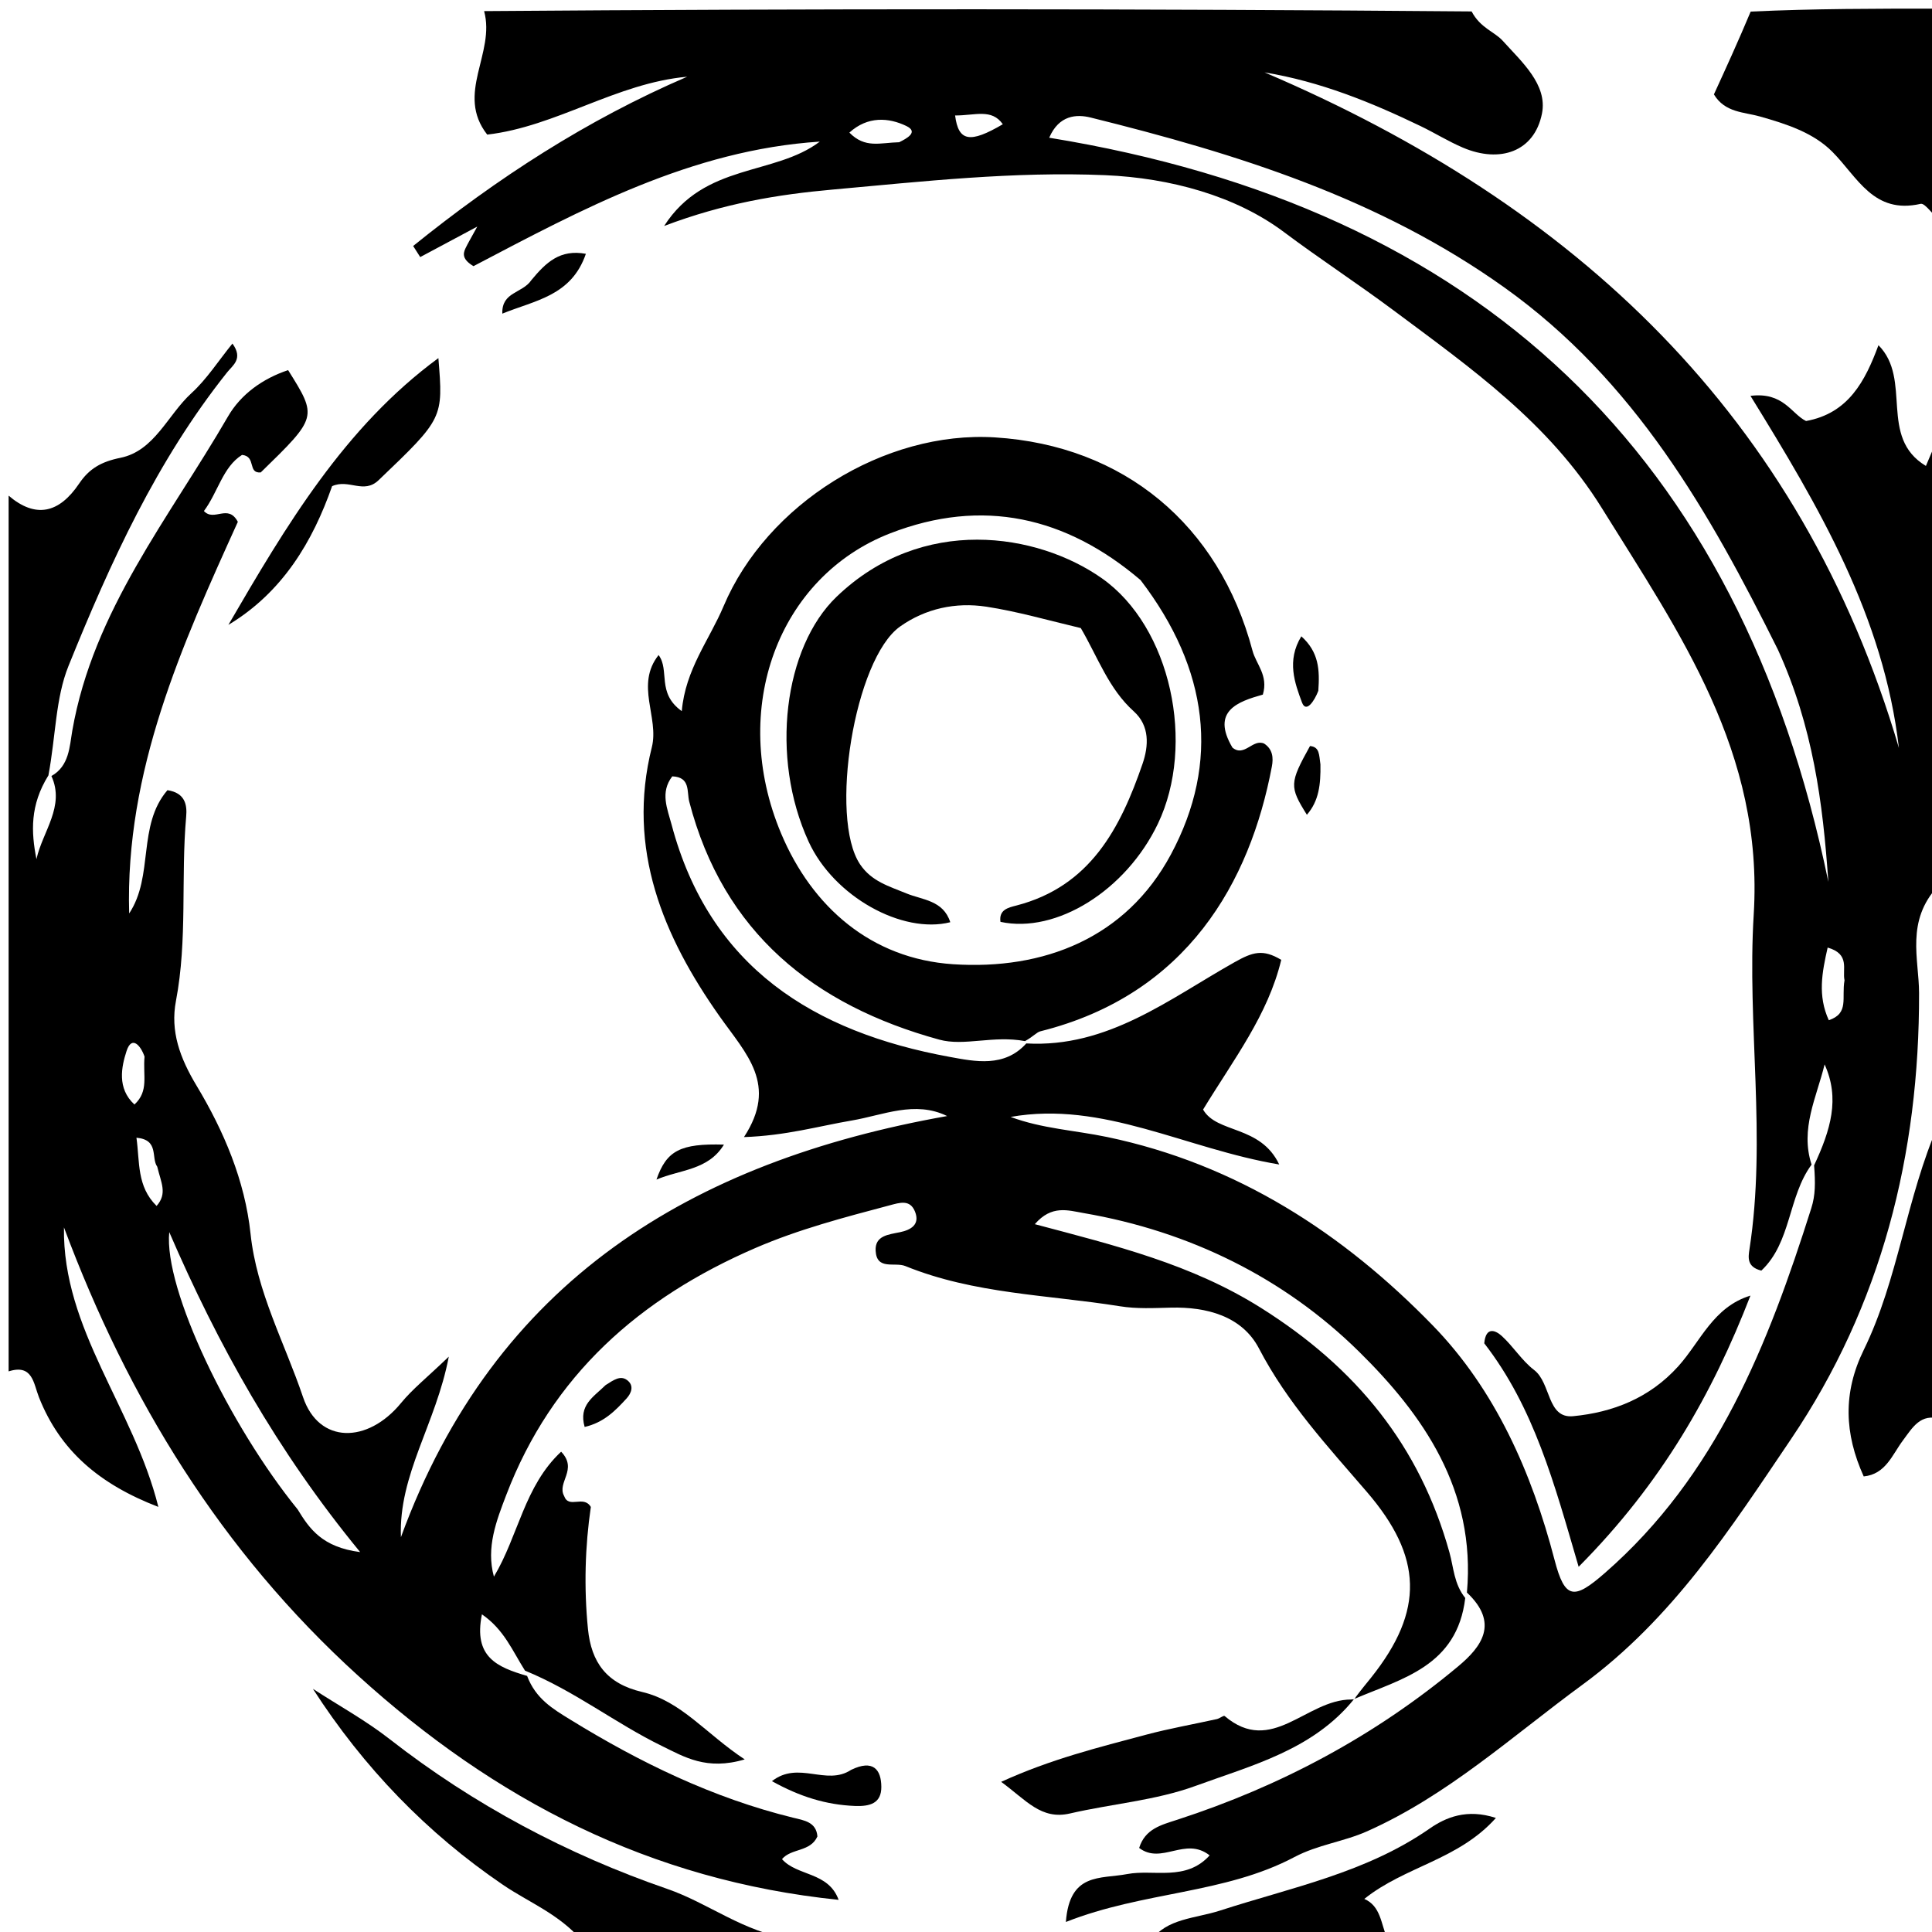 <svg version="1.1" id="Layer_1" xmlns="http://www.w3.org/2000/svg" xmlns:xlink="http://www.w3.org/1999/xlink" x="0px" y="0px"
	 width="100%" viewBox="0 0 224 224" enable-background="new 0 0 224 224" xml:space="preserve">
<path fill="#000000" opacity="1" stroke="none" 
	d="
M5.962,89.974 
	C8.035,88.815 8.064,86.539 8.382,84.714 
	C10.812,70.774 19.637,60.029 26.432,48.29 
	C27.923,45.715 30.458,43.893 33.405,42.914 
	C36.816,48.36 36.816,48.36 30.232,54.774 
	C28.671,54.909 29.74,52.904 28.063,52.743 
	C25.836,54.13 25.271,57.07 23.643,59.25 
	C24.836,60.537 26.437,58.357 27.576,60.503 
	C21.115,74.759 14.495,89.389 14.976,105.907 
	C17.863,101.56 15.886,95.723 19.415,91.615 
	C21.491,91.93 21.702,93.352 21.586,94.659 
	C20.957,101.773 21.754,108.953 20.4,116.047 
	C19.729,119.566 20.852,122.651 22.796,125.885 
	C25.939,131.111 28.395,136.858 29.05,143.052 
	C29.763,149.804 33.02,155.721 35.131,161.977 
	C36.973,167.436 42.619,167.393 46.495,162.671 
	C47.829,161.045 49.518,159.71 52.034,157.293 
	C50.541,165.121 46.201,170.946 46.483,178.227 
	C57.354,148.48 80.187,134.658 109.811,129.397 
	C106.082,127.571 102.378,129.299 98.787,129.908 
	C94.909,130.567 91.113,131.674 86.258,131.836 
	C90.237,125.751 86.527,122.221 83.432,117.837 
	C76.914,108.604 72.612,98.436 75.573,86.643 
	C76.447,83.161 73.611,79.422 76.359,75.947 
	C77.68,77.723 76.098,80.346 79.047,82.451 
	C79.464,77.609 82.236,74.209 83.896,70.278 
	C88.895,58.445 102.542,49.904 115.375,50.714 
	C130.261,51.655 141.334,60.807 145.217,75.441 
	C145.633,77.012 147.079,78.297 146.417,80.534 
	C143.559,81.337 140.37,82.418 142.892,86.677 
	C144.28,87.826 145.251,85.611 146.576,86.218 
	C147.566,86.871 147.654,87.863 147.461,88.878 
	C144.932,102.246 137.672,115.302 120.633,119.569 
	C120.191,119.68 119.84,120.15 118.843,120.709 
	C115.142,120.015 111.807,121.336 108.891,120.535 
	C94.379,116.553 83.864,108.133 79.911,92.937 
	C79.616,91.799 80.079,90.095 77.946,90.012 
	C76.51,91.87 77.374,93.762 77.868,95.618 
	C82.275,112.174 94.364,119.657 110.11,122.538 
	C113.039,123.074 116.447,123.801 118.991,120.977 
	C128.451,121.511 135.586,115.803 143.142,111.558 
	C145.233,110.383 146.409,110 148.55,111.288 
	C147.004,117.692 143.08,122.751 139.488,128.644 
	C141.079,131.444 146.121,130.415 148.316,135.012 
	C137.459,133.204 127.893,127.593 117.174,129.499 
	C120.799,130.855 124.663,131.053 128.387,131.832 
	C143.424,134.978 155.76,143.01 166.146,153.705 
	C173.354,161.128 177.598,170.721 180.24,180.864 
	C181.444,185.489 182.509,185.484 186.064,182.384 
	C199.043,171.064 205.004,155.871 210.006,140.078 
	C210.486,138.562 210.484,137.162 210.331,135.116 
	C212.253,130.989 213.346,127.368 211.548,123.409 
	C210.625,127.224 208.683,130.877 210.039,135.028 
	C207.296,138.743 207.702,144.043 204.212,147.318 
	C202.529,146.894 202.688,145.804 202.836,144.848 
	C204.837,131.905 202.538,118.867 203.33,106.021 
	C204.49,87.218 194.781,73.5 185.723,58.914 
	C179.561,48.992 170.561,42.691 161.537,35.959 
	C157.409,32.88 152.96,29.976 148.868,26.909 
	C143.275,22.717 135.697,20.631 128.134,20.31 
	C117.534,19.859 107.029,21.034 96.519,21.981 
	C90.247,22.546 83.999,23.547 77.001,26.201 
	C81.703,18.87 89.791,20.399 95.049,16.419 
	C80.146,17.387 67.373,24.317 54.895,30.859 
	C53.623,30.091 53.653,29.46 53.963,28.803 
	C54.237,28.222 54.573,27.669 55.336,26.271 
	C52.622,27.722 50.672,28.764 48.722,29.806 
	C48.449,29.378 48.175,28.95 47.902,28.521 
	C57.607,20.688 68.014,13.911 79.672,8.896 
	C71.45,9.633 64.495,14.679 56.488,15.606 
	C52.773,10.853 57.465,6.196 56.129,1.288 
	C94.021,1 132.042,1 170.622,1.326 
	C171.641,3.259 173.289,3.683 174.228,4.727 
	C176.406,7.148 179.448,9.801 178.78,13.164 
	C177.9,17.595 173.909,18.949 169.602,17.112 
	C167.925,16.397 166.362,15.418 164.716,14.625 
	C158.968,11.856 153.088,9.463 146.617,8.393 
	C182.606,23.754 208.81,48.147 220.164,86.723 
	C218.398,71.464 210.897,58.777 202.953,45.897 
	C206.781,45.415 207.693,47.984 209.397,48.814 
	C214.318,47.923 216.256,44.175 217.793,40.024 
	C221.747,44.003 217.758,50.69 223.294,54.021 
	C223.982,52.398 224.491,51.199 225,50 
	C225,67.354 225,84.708 224.715,102.706 
	C220.921,106.788 222.491,111.19 222.5,115.125 
	C222.545,133.851 218.15,151.326 207.641,166.873 
	C200.664,177.196 193.963,187.646 183.451,195.347 
	C175.312,201.31 167.866,208.151 158.52,212.318 
	C155.788,213.536 152.79,213.876 150.082,215.309 
	C141.952,219.611 132.594,219.277 123.58,222.838 
	C124.011,217.065 127.563,217.879 130.697,217.282 
	C133.746,216.702 137.495,218.166 140.248,215.116 
	C137.408,212.887 134.693,216.239 132.076,214.255 
	C132.77,212.038 134.604,211.598 136.527,210.973 
	C148.473,207.089 159.403,201.268 169.056,193.206 
	C171.753,190.954 173.866,188.211 170.078,184.644 
	C171.143,172.737 164.954,163.984 157.561,156.705 
	C148.88,148.157 137.928,142.764 125.662,140.65 
	C123.825,140.333 121.932,139.67 119.979,141.933 
	C129.374,144.429 138.132,146.56 146.21,151.644 
	C157.253,158.594 164.61,167.62 168.056,180.006 
	C168.545,181.763 168.571,183.634 169.884,185.276 
	C168.94,193.206 162.535,194.611 156.997,196.989 
	C157.008,197.004 157.034,197.031 157.205,196.737 
	C157.904,195.801 158.442,195.167 158.96,194.518 
	C165.183,186.724 164.938,180.482 158.467,172.963 
	C153.949,167.712 149.241,162.63 145.971,156.349 
	C143.999,152.562 139.849,151.513 135.773,151.61 
	C133.775,151.657 131.826,151.768 129.836,151.449 
	C121.51,150.114 112.958,150.037 104.975,146.792 
	C103.739,146.289 101.649,147.321 101.523,145.022 
	C101.426,143.248 103.022,143.14 104.347,142.863 
	C105.589,142.604 106.69,141.996 106.091,140.485 
	C105.516,139.032 104.322,139.435 103.125,139.754 
	C97.869,141.153 92.649,142.508 87.594,144.691 
	C74.149,150.5 63.989,159.472 58.693,173.341 
	C57.566,176.292 56.332,179.43 57.266,182.8 
	C60.103,178.066 60.788,172.291 65.06,168.313 
	C67.044,170.387 64.537,171.873 65.405,173.447 
	C65.954,174.982 67.653,173.291 68.503,174.719 
	C67.835,179.264 67.691,184.067 68.169,188.868 
	C68.552,192.727 70.327,195.206 74.438,196.167 
	C78.994,197.231 81.828,201.011 86.344,203.989 
	C81.914,205.301 79.349,203.703 76.73,202.426 
	C71.379,199.818 66.642,196.059 60.869,193.697 
	C59.38,191.344 58.448,188.946 55.876,187.168 
	C54.864,192.132 57.648,193.294 61.114,194.31 
	C62.118,196.974 64.127,198.148 66.125,199.378 
	C74.215,204.359 82.679,208.472 91.958,210.749 
	C93.22,211.058 94.644,211.238 94.772,212.923 
	C93.95,214.746 91.748,214.266 90.665,215.552 
	C92.426,217.545 96.038,216.996 97.233,220.272 
	C75.346,218.023 57.363,208.675 41.503,194.266 
	C25.614,179.831 14.862,162.252 7.415,142.306 
	C7.233,154.145 15.479,163.17 18.361,174.714 
	C11.534,172.089 6.975,168.208 4.521,162.013 
	C3.883,160.402 3.792,158.11 1,159 
	C1,125.312 1,91.625 1,57.469 
	C4.115,60.122 6.835,59.537 9.174,56.069 
	C10.343,54.334 11.741,53.529 13.955,53.081 
	C17.927,52.28 19.432,48.106 22.194,45.586 
	C23.974,43.962 25.311,41.852 26.949,39.834 
	C28.23,41.591 26.979,42.361 26.344,43.157 
	C18.172,53.409 12.794,65.207 7.941,77.213 
	C6.435,80.94 6.471,85.29 5.615,89.898 
	C3.466,93.351 3.604,96.454 4.226,99.611 
	C4.935,96.398 7.566,93.488 5.962,89.974 
M132.239,67.257 
	C123.599,59.901 113.901,57.686 103.213,61.835 
	C90.268,66.86 84.479,82.17 90.568,96.643 
	C94.152,105.162 101.018,111.166 110.494,111.794 
	C121.013,112.49 130.549,108.765 135.751,99.078 
	C141.504,88.364 140.127,77.582 132.239,67.257 
M206.139,75.335 
	C198.193,59.36 189.528,44.118 174.426,33.335 
	C159.868,22.941 143.397,17.832 126.448,13.627 
	C124.825,13.225 122.781,13.331 121.647,15.968 
	C171.402,24.062 201.725,52.547 211.982,102.246 
	C211.346,93.02 210.191,84.246 206.139,75.335 
M34.514,175.01 
	C35.888,177.265 37.368,179.385 41.758,179.952 
	C32.064,168.158 25.243,155.857 19.623,142.853 
	C18.97,149.476 26.595,165.261 34.514,175.01 
M213.857,113.658 
	C213.579,112.388 214.54,110.62 211.902,109.863 
	C211.246,112.758 210.729,115.428 212.035,118.287 
	C214.424,117.482 213.493,115.708 213.857,113.658 
M104.252,16.491 
	C105.104,16.07 106.549,15.314 105.083,14.608 
	C103.054,13.631 100.613,13.434 98.478,15.374 
	C100.317,17.243 102.016,16.543 104.252,16.491 
M110.736,13.388 
	C111.125,16.4 112.439,16.655 116.269,14.404 
	C114.97,12.555 113.048,13.4 110.736,13.388 
M18.231,135.27 
	C17.49,134.237 18.482,132.145 15.82,131.909 
	C16.218,134.738 15.846,137.545 18.156,139.819 
	C19.431,138.376 18.677,137.137 18.231,135.27 
M16.759,122.508 
	C16.332,121.249 15.281,119.992 14.674,121.856 
	C14.085,123.667 13.54,126.187 15.589,128.06 
	C17.286,126.489 16.553,124.722 16.759,122.508 
z"/>
<path fill="#000000" opacity="1" stroke="none" 
	d="
M225,25.531 
	C224.217,25.168 223.244,23.506 222.679,23.634 
	C217.219,24.878 215.379,20.554 212.448,17.603 
	C210.232,15.371 207.115,14.374 204.035,13.501 
	C202.209,12.983 199.991,13.072 198.715,10.945 
	C200.115,7.889 201.534,4.787 202.977,1.343 
	C210.264,1 217.529,1 225,1 
	C225,9.02 225,17.041 225,25.531 
z"/>
<path fill="#000000" opacity="1" stroke="none" 
	d="
M67.469,225 
	C64.8,221.898 61.323,220.577 58.321,218.535 
	C49.508,212.539 42.168,204.946 36.28,195.808 
	C39.258,197.74 42.397,199.466 45.184,201.642 
	C54.934,209.256 65.81,215.021 77.345,218.997 
	C82.17,220.66 86.249,224.041 91.711,224.811 
	C83.979,225 75.958,225 67.469,225 
z"/>
<path fill="#000000" opacity="1" stroke="none" 
	d="
M225,164.531 
	C222.679,163.803 221.727,165.536 220.623,167.015 
	C219.379,168.681 218.632,170.924 216.083,171.18 
	C213.84,166.225 213.653,161.487 216.089,156.507 
	C220.113,148.283 220.976,138.978 224.773,130.287 
	C225,141.354 225,152.708 225,164.531 
z"/>
<path fill="#000000" opacity="1" stroke="none" 
	d="
M133.469,225 
	C135.218,222.422 138.606,222.438 141.457,221.514 
	C149.753,218.825 158.371,217.143 165.754,212.009 
	C167.612,210.717 170.069,209.669 173.438,210.777 
	C169.081,215.658 162.909,216.374 158.181,220.163 
	C160.078,221 160.089,222.96 160.851,224.82 
	C151.979,225 142.958,225 133.469,225 
z"/>
<path fill="#000000" opacity="1" stroke="none" 
	d="
M172.087,155.744 
	C172.274,153.742 173.406,154.252 174.106,154.884 
	C175.453,156.103 176.441,157.752 177.869,158.841 
	C179.847,160.35 179.345,164.489 182.391,164.196 
	C186.977,163.755 191.248,162.112 194.586,158.405 
	C197.163,155.544 198.622,151.54 202.95,150.215 
	C198.556,161.56 192.692,171.929 183.031,181.657 
	C180.202,171.991 177.873,163.214 172.087,155.744 
z"/>
<path fill="#000000" opacity="1" stroke="none" 
	d="
M43.9,55.67 
	C42.162,57.34 40.445,55.485 38.504,56.368 
	C36.266,62.753 32.785,68.66 26.479,72.449 
	C33.171,60.946 39.952,49.508 50.827,41.519 
	C51.396,48.5 51.396,48.5 43.9,55.67 
z"/>
<path fill="#000000" opacity="1" stroke="none" 
	d="
M61.604,32.483 
	C63.317,30.414 64.931,28.878 67.927,29.428 
	C66.251,34.317 62.039,34.814 58.241,36.363 
	C58.148,33.814 60.566,34.029 61.604,32.483 
z"/>
<path fill="#000000" opacity="1" stroke="none" 
	d="
M76.111,136.762 
	C77.278,133.397 78.887,132.564 83.935,132.708 
	C82.11,135.701 78.86,135.59 76.111,136.762 
z"/>
<path fill="#000000" opacity="1" stroke="none" 
	d="
M153.094,88.628 
	C153.133,90.955 152.917,92.866 151.523,94.466 
	C149.483,91.208 149.503,90.791 151.885,86.496 
	C153.018,86.6 152.928,87.524 153.094,88.628 
z"/>
<path fill="#000000" opacity="1" stroke="none" 
	d="
M152.848,80.096 
	C152.392,81.281 151.43,82.727 150.952,81.437 
	C150.131,79.224 149.145,76.605 150.879,73.774 
	C152.918,75.613 153.02,77.655 152.848,80.096 
z"/>
<path fill="#000000" opacity="1" stroke="none" 
	d="
M156.997,196.989 
	C152.257,202.873 145.169,204.669 138.589,207.069 
	C133.974,208.753 128.896,209.137 124.061,210.257 
	C120.703,211.034 118.989,208.713 116.076,206.591 
	C121.883,203.938 127.397,202.593 132.856,201.132 
	C135.569,200.406 138.347,199.922 141.092,199.312 
	C141.41,199.241 141.872,198.862 141.985,198.958 
	C147.464,203.619 151.434,197.053 156.652,197.044 
	C157.034,197.031 157.008,197.004 156.997,196.989 
z"/>
<path fill="#000000" opacity="1" stroke="none" 
	d="
M98.677,205.203 
	C101.24,203.953 102.171,205.178 102.183,207.167 
	C102.195,209.057 100.905,209.461 99.101,209.386 
	C95.771,209.246 92.779,208.327 89.5,206.512 
	C92.596,204.092 95.781,207.106 98.677,205.203 
z"/>
<path fill="#000000" opacity="1" stroke="none" 
	d="
M70.216,160.591 
	C71.162,159.987 71.926,159.442 72.695,160.003 
	C73.563,160.636 73.198,161.537 72.642,162.144 
	C71.358,163.546 70.017,164.931 67.785,165.443 
	C67.064,162.903 68.805,161.977 70.216,160.591 
z"/>
<path fill="#000000" opacity="1" stroke="none" 
	d="
M125.31,72.821 
	C121.474,71.911 117.948,70.889 114.351,70.339 
	C110.81,69.799 107.31,70.55 104.363,72.635 
	C99.049,76.396 96.108,94.82 99.713,100.206 
	C101.051,102.204 103.089,102.754 105.075,103.577 
	C106.934,104.348 109.363,104.363 110.176,106.924 
	C104.639,108.328 96.694,103.983 93.753,97.582 
	C89.251,87.784 90.887,75.055 96.994,69.189 
	C106.935,59.642 120.282,61.805 127.732,67.033 
	C135.785,72.684 138.646,86.321 134.247,95.511 
	C130.546,103.242 122.472,108.278 115.996,106.882 
	C115.791,105.467 116.909,105.229 117.827,104.992 
	C126.397,102.781 129.902,96.029 132.475,88.54 
	C133.179,86.49 133.322,84.157 131.457,82.48 
	C128.536,79.855 127.311,76.245 125.31,72.821 
z"/>
</svg>
